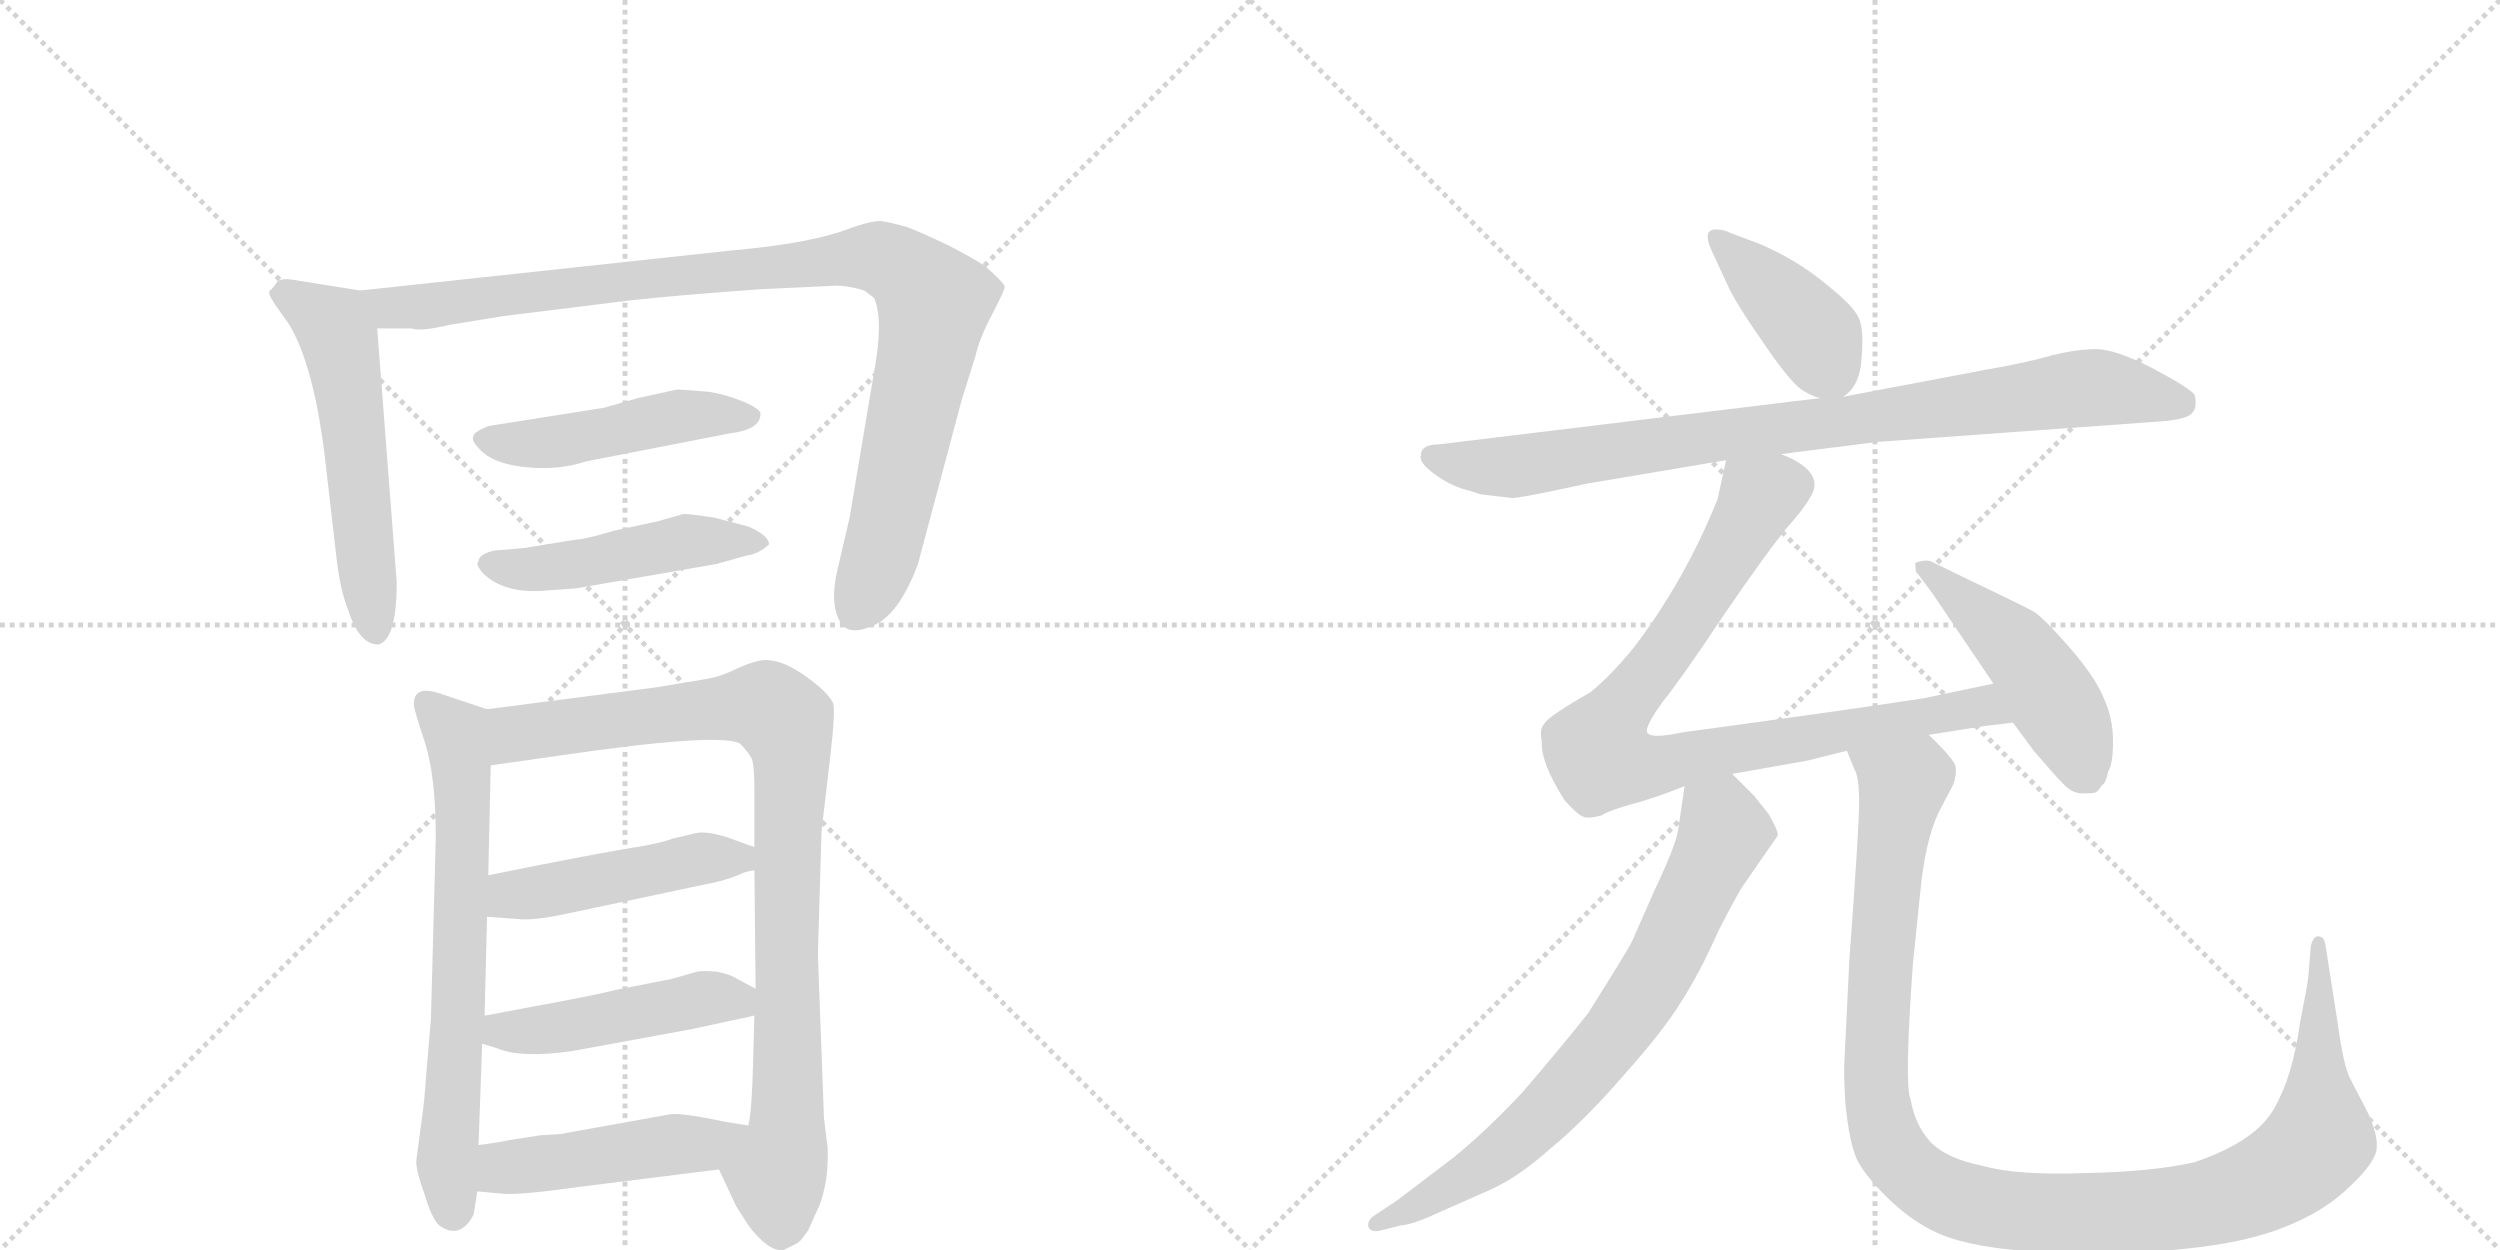 <svg version="1.1" viewBox="0 0 2048 1024" xmlns="http://www.w3.org/2000/svg">
  <g stroke="lightgray" stroke-dasharray="1,1" stroke-width="1" transform="scale(4, 4)">
    <line x1="0" y1="0" x2="256" y2="256"></line>
    <line x1="256" y1="0" x2="0" y2="256"></line>
    <line x1="128" y1="0" x2="128" y2="256"></line>
    <line x1="0" y1="128" x2="256" y2="128"></line>
    <line x1="256" y1="0" x2="512" y2="256"></line>
    <line x1="512" y1="0" x2="256" y2="256"></line>
    <line x1="384" y1="0" x2="384" y2="256"></line>
    <line x1="256" y1="128" x2="512" y2="128"></line>
  </g>
<g transform="scale(1, -1) translate(0, -850)">
   <style type="text/css">
    @keyframes keyframes0 {
      from {
       stroke: black;
       stroke-dashoffset: 559;
       stroke-width: 128;
       }
       65% {
       animation-timing-function: step-end;
       stroke: black;
       stroke-dashoffset: 0;
       stroke-width: 128;
       }
       to {
       stroke: black;
       stroke-width: 1024;
       }
       }
       #make-me-a-hanzi-animation-0 {
         animation: keyframes0 0.705s both;
         animation-delay: 0s;
         animation-timing-function: linear;
       }
    @keyframes keyframes1 {
      from {
       stroke: black;
       stroke-dashoffset: 997;
       stroke-width: 128;
       }
       76% {
       animation-timing-function: step-end;
       stroke: black;
       stroke-dashoffset: 0;
       stroke-width: 128;
       }
       to {
       stroke: black;
       stroke-width: 1024;
       }
       }
       #make-me-a-hanzi-animation-1 {
         animation: keyframes1 1.061s both;
         animation-delay: 0.705s;
         animation-timing-function: linear;
       }
    @keyframes keyframes2 {
      from {
       stroke: black;
       stroke-dashoffset: 476;
       stroke-width: 128;
       }
       61% {
       animation-timing-function: step-end;
       stroke: black;
       stroke-dashoffset: 0;
       stroke-width: 128;
       }
       to {
       stroke: black;
       stroke-width: 1024;
       }
       }
       #make-me-a-hanzi-animation-2 {
         animation: keyframes2 0.637s both;
         animation-delay: 1.766s;
         animation-timing-function: linear;
       }
    @keyframes keyframes3 {
      from {
       stroke: black;
       stroke-dashoffset: 477;
       stroke-width: 128;
       }
       61% {
       animation-timing-function: step-end;
       stroke: black;
       stroke-dashoffset: 0;
       stroke-width: 128;
       }
       to {
       stroke: black;
       stroke-width: 1024;
       }
       }
       #make-me-a-hanzi-animation-3 {
         animation: keyframes3 0.638s both;
         animation-delay: 2.404s;
         animation-timing-function: linear;
       }
    @keyframes keyframes4 {
      from {
       stroke: black;
       stroke-dashoffset: 680;
       stroke-width: 128;
       }
       69% {
       animation-timing-function: step-end;
       stroke: black;
       stroke-dashoffset: 0;
       stroke-width: 128;
       }
       to {
       stroke: black;
       stroke-width: 1024;
       }
       }
       #make-me-a-hanzi-animation-4 {
         animation: keyframes4 0.803s both;
         animation-delay: 3.042s;
         animation-timing-function: linear;
       }
    @keyframes keyframes5 {
      from {
       stroke: black;
       stroke-dashoffset: 924;
       stroke-width: 128;
       }
       75% {
       animation-timing-function: step-end;
       stroke: black;
       stroke-dashoffset: 0;
       stroke-width: 128;
       }
       to {
       stroke: black;
       stroke-width: 1024;
       }
       }
       #make-me-a-hanzi-animation-5 {
         animation: keyframes5 1.002s both;
         animation-delay: 3.845s;
         animation-timing-function: linear;
       }
    @keyframes keyframes6 {
      from {
       stroke: black;
       stroke-dashoffset: 471;
       stroke-width: 128;
       }
       61% {
       animation-timing-function: step-end;
       stroke: black;
       stroke-dashoffset: 0;
       stroke-width: 128;
       }
       to {
       stroke: black;
       stroke-width: 1024;
       }
       }
       #make-me-a-hanzi-animation-6 {
         animation: keyframes6 0.633s both;
         animation-delay: 4.847s;
         animation-timing-function: linear;
       }
    @keyframes keyframes7 {
      from {
       stroke: black;
       stroke-dashoffset: 469;
       stroke-width: 128;
       }
       60% {
       animation-timing-function: step-end;
       stroke: black;
       stroke-dashoffset: 0;
       stroke-width: 128;
       }
       to {
       stroke: black;
       stroke-width: 1024;
       }
       }
       #make-me-a-hanzi-animation-7 {
         animation: keyframes7 0.632s both;
         animation-delay: 5.48s;
         animation-timing-function: linear;
       }
    @keyframes keyframes8 {
      from {
       stroke: black;
       stroke-dashoffset: 474;
       stroke-width: 128;
       }
       61% {
       animation-timing-function: step-end;
       stroke: black;
       stroke-dashoffset: 0;
       stroke-width: 128;
       }
       to {
       stroke: black;
       stroke-width: 1024;
       }
       }
       #make-me-a-hanzi-animation-8 {
         animation: keyframes8 0.636s both;
         animation-delay: 6.112s;
         animation-timing-function: linear;
       }
    @keyframes keyframes9 {
      from {
       stroke: black;
       stroke-dashoffset: 409;
       stroke-width: 128;
       }
       57% {
       animation-timing-function: step-end;
       stroke: black;
       stroke-dashoffset: 0;
       stroke-width: 128;
       }
       to {
       stroke: black;
       stroke-width: 1024;
       }
       }
       #make-me-a-hanzi-animation-9 {
         animation: keyframes9 0.583s both;
         animation-delay: 6.748s;
         animation-timing-function: linear;
       }
    @keyframes keyframes10 {
      from {
       stroke: black;
       stroke-dashoffset: 876;
       stroke-width: 128;
       }
       74% {
       animation-timing-function: step-end;
       stroke: black;
       stroke-dashoffset: 0;
       stroke-width: 128;
       }
       to {
       stroke: black;
       stroke-width: 1024;
       }
       }
       #make-me-a-hanzi-animation-10 {
         animation: keyframes10 0.963s both;
         animation-delay: 7.331s;
         animation-timing-function: linear;
       }
    @keyframes keyframes11 {
      from {
       stroke: black;
       stroke-dashoffset: 873;
       stroke-width: 128;
       }
       74% {
       animation-timing-function: step-end;
       stroke: black;
       stroke-dashoffset: 0;
       stroke-width: 128;
       }
       to {
       stroke: black;
       stroke-width: 1024;
       }
       }
       #make-me-a-hanzi-animation-11 {
         animation: keyframes11 0.96s both;
         animation-delay: 8.294s;
         animation-timing-function: linear;
       }
    @keyframes keyframes12 {
      from {
       stroke: black;
       stroke-dashoffset: 480;
       stroke-width: 128;
       }
       61% {
       animation-timing-function: step-end;
       stroke: black;
       stroke-dashoffset: 0;
       stroke-width: 128;
       }
       to {
       stroke: black;
       stroke-width: 1024;
       }
       }
       #make-me-a-hanzi-animation-12 {
         animation: keyframes12 0.641s both;
         animation-delay: 9.254s;
         animation-timing-function: linear;
       }
    @keyframes keyframes13 {
      from {
       stroke: black;
       stroke-dashoffset: 738;
       stroke-width: 128;
       }
       71% {
       animation-timing-function: step-end;
       stroke: black;
       stroke-dashoffset: 0;
       stroke-width: 128;
       }
       to {
       stroke: black;
       stroke-width: 1024;
       }
       }
       #make-me-a-hanzi-animation-13 {
         animation: keyframes13 0.851s both;
         animation-delay: 9.895s;
         animation-timing-function: linear;
       }
    @keyframes keyframes14 {
      from {
       stroke: black;
       stroke-dashoffset: 1147;
       stroke-width: 128;
       }
       79% {
       animation-timing-function: step-end;
       stroke: black;
       stroke-dashoffset: 0;
       stroke-width: 128;
       }
       to {
       stroke: black;
       stroke-width: 1024;
       }
       }
       #make-me-a-hanzi-animation-14 {
         animation: keyframes14 1.183s both;
         animation-delay: 10.745s;
         animation-timing-function: linear;
       }
</style>
<path d="M 295 612 L 245 620 Q 230 623 227 619 Q 223 613 221 612 Q 219 610 225 601 L 237 584 Q 258 549 267 468 L 276 390 Q 279 366 285 351 Q 294 322 310 322 Q 325 326 325 373 L 309 581 C 307 610 307 610 295 612 Z" fill="lightgray"></path> 
<path d="M 622 613 L 685 616 Q 695 616 708 612 L 716 606 Q 724 588 716 545 L 696 426 L 686 383 Q 680 358 687 343 Q 693 328 714 337 Q 736 345 752 388 L 788 523 L 799 558 Q 802 572 813 593 Q 823 612 823 615 Q 823 618 807 632 Q 798 638 777 649 Q 756 659 743 664 Q 729 668 721 669 Q 712 669 688 660 Q 657 650 601 645 L 295 612 C 265 609 279 581 309 581 L 337 581 Q 343 578 369 584 L 412 591 L 517 604 Q 553 608 622 613 Z" fill="lightgray"></path> 
<path d="M 581 529 L 555 531 L 523 524 L 495 516 L 400 501 Q 388 496 388 493 Q 385 489 396 479 Q 408 469 434 467 Q 459 465 480 472 L 598 495 Q 623 498 623 511 Q 623 515 609 521 Q 594 527 581 529 Z" fill="lightgray"></path> 
<path d="M 608 420 L 585 426 Q 565 429 560 429 L 539 423 L 502 415 Q 479 408 472 408 L 429 401 L 405 399 Q 392 396 392 390 Q 389 388 396 380 Q 413 364 444 366 L 472 368 L 587 388 L 612 395 Q 621 396 630 404 Q 630 409 622 414 Q 614 419 608 420 Z" fill="lightgray"></path> 
<path d="M 399 269 L 360 282 Q 339 289 339 273 Q 339 269 348 242 Q 357 214 357 164 L 353 15 L 349 -32 Q 348 -50 345 -71 L 341 -101 Q 341 -110 348 -129 Q 354 -149 360 -154 Q 377 -166 388 -145 L 391 -126 L 392 -88 L 395 -5 L 397 18 L 399 99 L 400 133 L 402 223 C 403 253 403 268 399 269 Z" fill="lightgray"></path> 
<path d="M 670 68 L 673 169 L 680 229 Q 685 271 682 275 Q 677 284 660 296 Q 643 308 631 309 Q 623 311 603 302 Q 591 296 580 294 L 538 287 L 399 269 C 369 265 372 219 402 223 L 458 231 Q 588 250 606 241 Q 614 233 616 228 Q 618 222 618 203 L 618 156 L 618 137 L 619 40 L 618 18 L 617 -18 Q 616 -61 613 -72 C 609 -102 576 -81 589 -108 L 603 -138 L 610 -149 Q 616 -159 625 -167 Q 634 -175 642 -174 L 652 -169 Q 654 -168 656 -166 L 662 -158 L 671 -138 Q 679 -118 678 -90 L 675 -66 L 670 68 Z" fill="lightgray"></path> 
<path d="M 399 99 L 426 97 Q 438 96 462 101 L 580 126 Q 591 128 602 132 L 609 135 Q 615 137 618 137 C 647 143 646 146 618 156 L 596 164 Q 577 170 568 167 L 551 163 Q 543 160 527 157 Q 494 152 400 133 C 371 127 369 101 399 99 Z" fill="lightgray"></path> 
<path d="M 395 -5 L 408 -9 Q 427 -17 469 -11 L 567 7 L 618 18 C 647 24 645 26 619 40 L 604 48 Q 598 52 587 54 Q 576 55 571 54 L 550 48 L 504 39 Q 493 36 456 29 L 397 18 C 368 13 366 4 395 -5 Z" fill="lightgray"></path> 
<path d="M 391 -126 L 413 -128 Q 427 -129 477 -122 L 589 -108 C 619 -104 643 -77 613 -72 L 594 -69 Q 557 -61 548 -63 L 459 -79 L 443 -80 L 417 -84 Q 402 -87 392 -88 C 362 -92 361 -123 391 -126 Z" fill="lightgray"></path> 
<path d="M 1510 525 Q 1524 534 1525 557 Q 1527 579 1523 589 Q 1519 599 1495 618 Q 1472 637 1442 650 L 1418 659 Q 1412 662 1407 662 Q 1394 663 1402 645 L 1415 617 Q 1421 603 1444 570 Q 1467 536 1477 530 Q 1487 524 1492 524 C 1505 521 1505 521 1510 525 Z" fill="lightgray"></path> 
<path d="M 1459 478 L 1538 488 L 1773 505 Q 1793 507 1796 512 Q 1800 516 1798 526 Q 1796 531 1764 548 Q 1733 564 1717 564 Q 1702 564 1681 559 Q 1661 553 1626 547 L 1510 525 L 1492 524 L 1179 486 Q 1164 486 1164 477 Q 1162 471 1176 461 Q 1190 451 1204 448 L 1213 445 L 1239 442 Q 1243 442 1268 447 L 1301 454 L 1414 473 L 1459 478 Z" fill="lightgray"></path> 
<path d="M 1580 248 L 1618 254 Q 1622 255 1649 258 C 1679 261 1662 296 1633 290 L 1576 278 Q 1518 269 1378 250 Q 1350 244 1349 251 Q 1349 257 1362 275 Q 1376 292 1412 346 Q 1449 400 1465 419 Q 1482 438 1486 449 Q 1490 466 1459 478 C 1432 492 1420 499 1414 473 L 1407 441 Q 1380 374 1338 319 Q 1319 296 1303 283 Q 1268 263 1265 257 Q 1261 253 1263 243 Q 1262 225 1282 194 Q 1293 182 1297 181 Q 1301 179 1312 182 Q 1318 186 1336 191 Q 1355 196 1380 206 L 1419 216 L 1481 227 L 1513 235 L 1580 248 Z" fill="lightgray"></path> 
<path d="M 1649 258 L 1666 235 Q 1684 214 1691 207 Q 1698 200 1706 200 Q 1715 200 1717 201 Q 1719 202 1722 207 Q 1725 208 1727 218 Q 1731 224 1731 243 Q 1731 262 1723 279 Q 1716 296 1695 320 Q 1675 343 1666 349 Q 1657 354 1615 374 L 1582 390 Q 1578 392 1569 389 Q 1569 380 1571 380 L 1583 364 L 1633 290 L 1649 258 Z" fill="lightgray"></path> 
<path d="M 1380 206 L 1375 172 Q 1374 160 1356 122 L 1337 79 Q 1335 74 1301 20 Q 1278 -9 1247 -45 Q 1217 -77 1191 -98 L 1145 -133 L 1124 -147 Q 1120 -151 1121 -155 Q 1123 -160 1131 -158 L 1147 -154 Q 1158 -153 1177 -144 L 1220 -125 Q 1243 -115 1270 -91 Q 1298 -68 1330 -31 Q 1363 6 1377 29 Q 1392 52 1408 88 Q 1425 121 1429 126 L 1456 165 Q 1458 167 1449 183 L 1437 198 L 1419 216 C 1398 237 1384 236 1380 206 Z" fill="lightgray"></path> 
<path d="M 1515 64 L 1511 -18 Q 1510 -30 1512 -57 Q 1515 -84 1520 -97 Q 1525 -110 1545 -130 Q 1565 -150 1587 -160 Q 1609 -170 1650 -174 Q 1692 -179 1716 -178 Q 1740 -178 1790 -173 Q 1840 -168 1872 -155 Q 1905 -142 1926 -121 Q 1947 -101 1947 -90 Q 1948 -80 1940 -62 L 1926 -35 Q 1920 -25 1915 12 L 1905 76 Q 1904 83 1899 83 Q 1895 83 1893 75 L 1891 50 Q 1891 47 1884 11 Q 1878 -32 1863 -58 Q 1848 -85 1798 -102 Q 1763 -110 1707 -111 Q 1652 -113 1624 -105 Q 1594 -99 1581 -85 Q 1569 -72 1565 -50 Q 1560 -39 1567 60 L 1574 128 Q 1579 169 1591 190 L 1600 207 Q 1603 215 1602 222 Q 1601 228 1580 248 C 1560 270 1503 263 1513 235 L 1519 220 Q 1523 214 1523 193 Q 1523 172 1515 64 Z" fill="lightgray"></path> 
      <clipPath id="make-me-a-hanzi-clip-0">
      <path d="M 295 612 L 245 620 Q 230 623 227 619 Q 223 613 221 612 Q 219 610 225 601 L 237 584 Q 258 549 267 468 L 276 390 Q 279 366 285 351 Q 294 322 310 322 Q 325 326 325 373 L 309 581 C 307 610 307 610 295 612 Z" fill="lightgray"></path>
      </clipPath>
      <path clip-path="url(#make-me-a-hanzi-clip-0)" d="M 231 609 L 271 585 L 278 573 L 308 332 " fill="none" id="make-me-a-hanzi-animation-0" stroke-dasharray="431 862" stroke-linecap="round"></path>

      <clipPath id="make-me-a-hanzi-clip-1">
      <path d="M 622 613 L 685 616 Q 695 616 708 612 L 716 606 Q 724 588 716 545 L 696 426 L 686 383 Q 680 358 687 343 Q 693 328 714 337 Q 736 345 752 388 L 788 523 L 799 558 Q 802 572 813 593 Q 823 612 823 615 Q 823 618 807 632 Q 798 638 777 649 Q 756 659 743 664 Q 729 668 721 669 Q 712 669 688 660 Q 657 650 601 645 L 295 612 C 265 609 279 581 309 581 L 337 581 Q 343 578 369 584 L 412 591 L 517 604 Q 553 608 622 613 Z" fill="lightgray"></path>
      </clipPath>
      <path clip-path="url(#make-me-a-hanzi-clip-1)" d="M 303 609 L 312 601 L 330 598 L 703 639 L 736 632 L 765 602 L 728 419 L 703 350 " fill="none" id="make-me-a-hanzi-animation-1" stroke-dasharray="869 1738" stroke-linecap="round"></path>

      <clipPath id="make-me-a-hanzi-clip-2">
      <path d="M 581 529 L 555 531 L 523 524 L 495 516 L 400 501 Q 388 496 388 493 Q 385 489 396 479 Q 408 469 434 467 Q 459 465 480 472 L 598 495 Q 623 498 623 511 Q 623 515 609 521 Q 594 527 581 529 Z" fill="lightgray"></path>
      </clipPath>
      <path clip-path="url(#make-me-a-hanzi-clip-2)" d="M 398 491 L 443 486 L 560 510 L 615 509 " fill="none" id="make-me-a-hanzi-animation-2" stroke-dasharray="348 696" stroke-linecap="round"></path>

      <clipPath id="make-me-a-hanzi-clip-3">
      <path d="M 608 420 L 585 426 Q 565 429 560 429 L 539 423 L 502 415 Q 479 408 472 408 L 429 401 L 405 399 Q 392 396 392 390 Q 389 388 396 380 Q 413 364 444 366 L 472 368 L 587 388 L 612 395 Q 621 396 630 404 Q 630 409 622 414 Q 614 419 608 420 Z" fill="lightgray"></path>
      </clipPath>
      <path clip-path="url(#make-me-a-hanzi-clip-3)" d="M 403 388 L 464 386 L 561 406 L 622 406 " fill="none" id="make-me-a-hanzi-animation-3" stroke-dasharray="349 698" stroke-linecap="round"></path>

      <clipPath id="make-me-a-hanzi-clip-4">
      <path d="M 399 269 L 360 282 Q 339 289 339 273 Q 339 269 348 242 Q 357 214 357 164 L 353 15 L 349 -32 Q 348 -50 345 -71 L 341 -101 Q 341 -110 348 -129 Q 354 -149 360 -154 Q 377 -166 388 -145 L 391 -126 L 392 -88 L 395 -5 L 397 18 L 399 99 L 400 133 L 402 223 C 403 253 403 268 399 269 Z" fill="lightgray"></path>
      </clipPath>
      <path clip-path="url(#make-me-a-hanzi-clip-4)" d="M 351 273 L 374 250 L 379 201 L 375 14 L 366 -97 L 371 -141 " fill="none" id="make-me-a-hanzi-animation-4" stroke-dasharray="552 1104" stroke-linecap="round"></path>

      <clipPath id="make-me-a-hanzi-clip-5">
      <path d="M 670 68 L 673 169 L 680 229 Q 685 271 682 275 Q 677 284 660 296 Q 643 308 631 309 Q 623 311 603 302 Q 591 296 580 294 L 538 287 L 399 269 C 369 265 372 219 402 223 L 458 231 Q 588 250 606 241 Q 614 233 616 228 Q 618 222 618 203 L 618 156 L 618 137 L 619 40 L 618 18 L 617 -18 Q 616 -61 613 -72 C 609 -102 576 -81 589 -108 L 603 -138 L 610 -149 Q 616 -159 625 -167 Q 634 -175 642 -174 L 652 -169 Q 654 -168 656 -166 L 662 -158 L 671 -138 Q 679 -118 678 -90 L 675 -66 L 670 68 Z" fill="lightgray"></path>
      </clipPath>
      <path clip-path="url(#make-me-a-hanzi-clip-5)" d="M 408 231 L 425 250 L 518 262 L 628 272 L 643 259 L 649 225 L 645 -76 L 636 -111 L 640 -158 " fill="none" id="make-me-a-hanzi-animation-5" stroke-dasharray="796 1592" stroke-linecap="round"></path>

      <clipPath id="make-me-a-hanzi-clip-6">
      <path d="M 399 99 L 426 97 Q 438 96 462 101 L 580 126 Q 591 128 602 132 L 609 135 Q 615 137 618 137 C 647 143 646 146 618 156 L 596 164 Q 577 170 568 167 L 551 163 Q 543 160 527 157 Q 494 152 400 133 C 371 127 369 101 399 99 Z" fill="lightgray"></path>
      </clipPath>
      <path clip-path="url(#make-me-a-hanzi-clip-6)" d="M 406 104 L 421 117 L 575 147 L 605 147 L 612 142 " fill="none" id="make-me-a-hanzi-animation-6" stroke-dasharray="343 686" stroke-linecap="round"></path>

      <clipPath id="make-me-a-hanzi-clip-7">
      <path d="M 395 -5 L 408 -9 Q 427 -17 469 -11 L 567 7 L 618 18 C 647 24 645 26 619 40 L 604 48 Q 598 52 587 54 Q 576 55 571 54 L 550 48 L 504 39 Q 493 36 456 29 L 397 18 C 368 13 366 4 395 -5 Z" fill="lightgray"></path>
      </clipPath>
      <path clip-path="url(#make-me-a-hanzi-clip-7)" d="M 404 0 L 411 6 L 457 7 L 576 32 L 600 31 L 610 24 " fill="none" id="make-me-a-hanzi-animation-7" stroke-dasharray="341 682" stroke-linecap="round"></path>

      <clipPath id="make-me-a-hanzi-clip-8">
      <path d="M 391 -126 L 413 -128 Q 427 -129 477 -122 L 589 -108 C 619 -104 643 -77 613 -72 L 594 -69 Q 557 -61 548 -63 L 459 -79 L 443 -80 L 417 -84 Q 402 -87 392 -88 C 362 -92 361 -123 391 -126 Z" fill="lightgray"></path>
      </clipPath>
      <path clip-path="url(#make-me-a-hanzi-clip-8)" d="M 397 -120 L 413 -106 L 576 -87 L 607 -77 " fill="none" id="make-me-a-hanzi-animation-8" stroke-dasharray="346 692" stroke-linecap="round"></path>

      <clipPath id="make-me-a-hanzi-clip-9">
      <path d="M 1510 525 Q 1524 534 1525 557 Q 1527 579 1523 589 Q 1519 599 1495 618 Q 1472 637 1442 650 L 1418 659 Q 1412 662 1407 662 Q 1394 663 1402 645 L 1415 617 Q 1421 603 1444 570 Q 1467 536 1477 530 Q 1487 524 1492 524 C 1505 521 1505 521 1510 525 Z" fill="lightgray"></path>
      </clipPath>
      <path clip-path="url(#make-me-a-hanzi-clip-9)" d="M 1407 653 L 1487 576 L 1505 538 " fill="none" id="make-me-a-hanzi-animation-9" stroke-dasharray="281 562" stroke-linecap="round"></path>

      <clipPath id="make-me-a-hanzi-clip-10">
      <path d="M 1459 478 L 1538 488 L 1773 505 Q 1793 507 1796 512 Q 1800 516 1798 526 Q 1796 531 1764 548 Q 1733 564 1717 564 Q 1702 564 1681 559 Q 1661 553 1626 547 L 1510 525 L 1492 524 L 1179 486 Q 1164 486 1164 477 Q 1162 471 1176 461 Q 1190 451 1204 448 L 1213 445 L 1239 442 Q 1243 442 1268 447 L 1301 454 L 1414 473 L 1459 478 Z" fill="lightgray"></path>
      </clipPath>
      <path clip-path="url(#make-me-a-hanzi-clip-10)" d="M 1174 476 L 1203 469 L 1252 469 L 1705 532 L 1788 520 " fill="none" id="make-me-a-hanzi-animation-10" stroke-dasharray="748 1496" stroke-linecap="round"></path>

      <clipPath id="make-me-a-hanzi-clip-11">
      <path d="M 1580 248 L 1618 254 Q 1622 255 1649 258 C 1679 261 1662 296 1633 290 L 1576 278 Q 1518 269 1378 250 Q 1350 244 1349 251 Q 1349 257 1362 275 Q 1376 292 1412 346 Q 1449 400 1465 419 Q 1482 438 1486 449 Q 1490 466 1459 478 C 1432 492 1420 499 1414 473 L 1407 441 Q 1380 374 1338 319 Q 1319 296 1303 283 Q 1268 263 1265 257 Q 1261 253 1263 243 Q 1262 225 1282 194 Q 1293 182 1297 181 Q 1301 179 1312 182 Q 1318 186 1336 191 Q 1355 196 1380 206 L 1419 216 L 1481 227 L 1513 235 L 1580 248 Z" fill="lightgray"></path>
      </clipPath>
      <path clip-path="url(#make-me-a-hanzi-clip-11)" d="M 1422 466 L 1440 439 L 1368 320 L 1312 246 L 1312 229 L 1364 224 L 1615 271 L 1630 269 L 1638 259 " fill="none" id="make-me-a-hanzi-animation-11" stroke-dasharray="745 1490" stroke-linecap="round"></path>

      <clipPath id="make-me-a-hanzi-clip-12">
      <path d="M 1649 258 L 1666 235 Q 1684 214 1691 207 Q 1698 200 1706 200 Q 1715 200 1717 201 Q 1719 202 1722 207 Q 1725 208 1727 218 Q 1731 224 1731 243 Q 1731 262 1723 279 Q 1716 296 1695 320 Q 1675 343 1666 349 Q 1657 354 1615 374 L 1582 390 Q 1578 392 1569 389 Q 1569 380 1571 380 L 1583 364 L 1633 290 L 1649 258 Z" fill="lightgray"></path>
      </clipPath>
      <path clip-path="url(#make-me-a-hanzi-clip-12)" d="M 1576 386 L 1664 304 L 1699 247 L 1711 212 " fill="none" id="make-me-a-hanzi-animation-12" stroke-dasharray="352 704" stroke-linecap="round"></path>

      <clipPath id="make-me-a-hanzi-clip-13">
      <path d="M 1380 206 L 1375 172 Q 1374 160 1356 122 L 1337 79 Q 1335 74 1301 20 Q 1278 -9 1247 -45 Q 1217 -77 1191 -98 L 1145 -133 L 1124 -147 Q 1120 -151 1121 -155 Q 1123 -160 1131 -158 L 1147 -154 Q 1158 -153 1177 -144 L 1220 -125 Q 1243 -115 1270 -91 Q 1298 -68 1330 -31 Q 1363 6 1377 29 Q 1392 52 1408 88 Q 1425 121 1429 126 L 1456 165 Q 1458 167 1449 183 L 1437 198 L 1419 216 C 1398 237 1384 236 1380 206 Z" fill="lightgray"></path>
      </clipPath>
      <path clip-path="url(#make-me-a-hanzi-clip-13)" d="M 1389 199 L 1410 180 L 1412 166 L 1366 69 L 1327 7 L 1227 -97 L 1164 -137 L 1127 -153 " fill="none" id="make-me-a-hanzi-animation-13" stroke-dasharray="610 1220" stroke-linecap="round"></path>

      <clipPath id="make-me-a-hanzi-clip-14">
      <path d="M 1515 64 L 1511 -18 Q 1510 -30 1512 -57 Q 1515 -84 1520 -97 Q 1525 -110 1545 -130 Q 1565 -150 1587 -160 Q 1609 -170 1650 -174 Q 1692 -179 1716 -178 Q 1740 -178 1790 -173 Q 1840 -168 1872 -155 Q 1905 -142 1926 -121 Q 1947 -101 1947 -90 Q 1948 -80 1940 -62 L 1926 -35 Q 1920 -25 1915 12 L 1905 76 Q 1904 83 1899 83 Q 1895 83 1893 75 L 1891 50 Q 1891 47 1884 11 Q 1878 -32 1863 -58 Q 1848 -85 1798 -102 Q 1763 -110 1707 -111 Q 1652 -113 1624 -105 Q 1594 -99 1581 -85 Q 1569 -72 1565 -50 Q 1560 -39 1567 60 L 1574 128 Q 1579 169 1591 190 L 1600 207 Q 1603 215 1602 222 Q 1601 228 1580 248 C 1560 270 1503 263 1513 235 L 1519 220 Q 1523 214 1523 193 Q 1523 172 1515 64 Z" fill="lightgray"></path>
      </clipPath>
      <path clip-path="url(#make-me-a-hanzi-clip-14)" d="M 1520 234 L 1558 207 L 1541 74 L 1537 -47 L 1542 -75 L 1560 -105 L 1596 -130 L 1649 -142 L 1745 -144 L 1808 -136 L 1875 -108 L 1900 -83 L 1899 77 " fill="none" id="make-me-a-hanzi-animation-14" stroke-dasharray="1019 2038" stroke-linecap="round"></path>

</g>
</svg>
